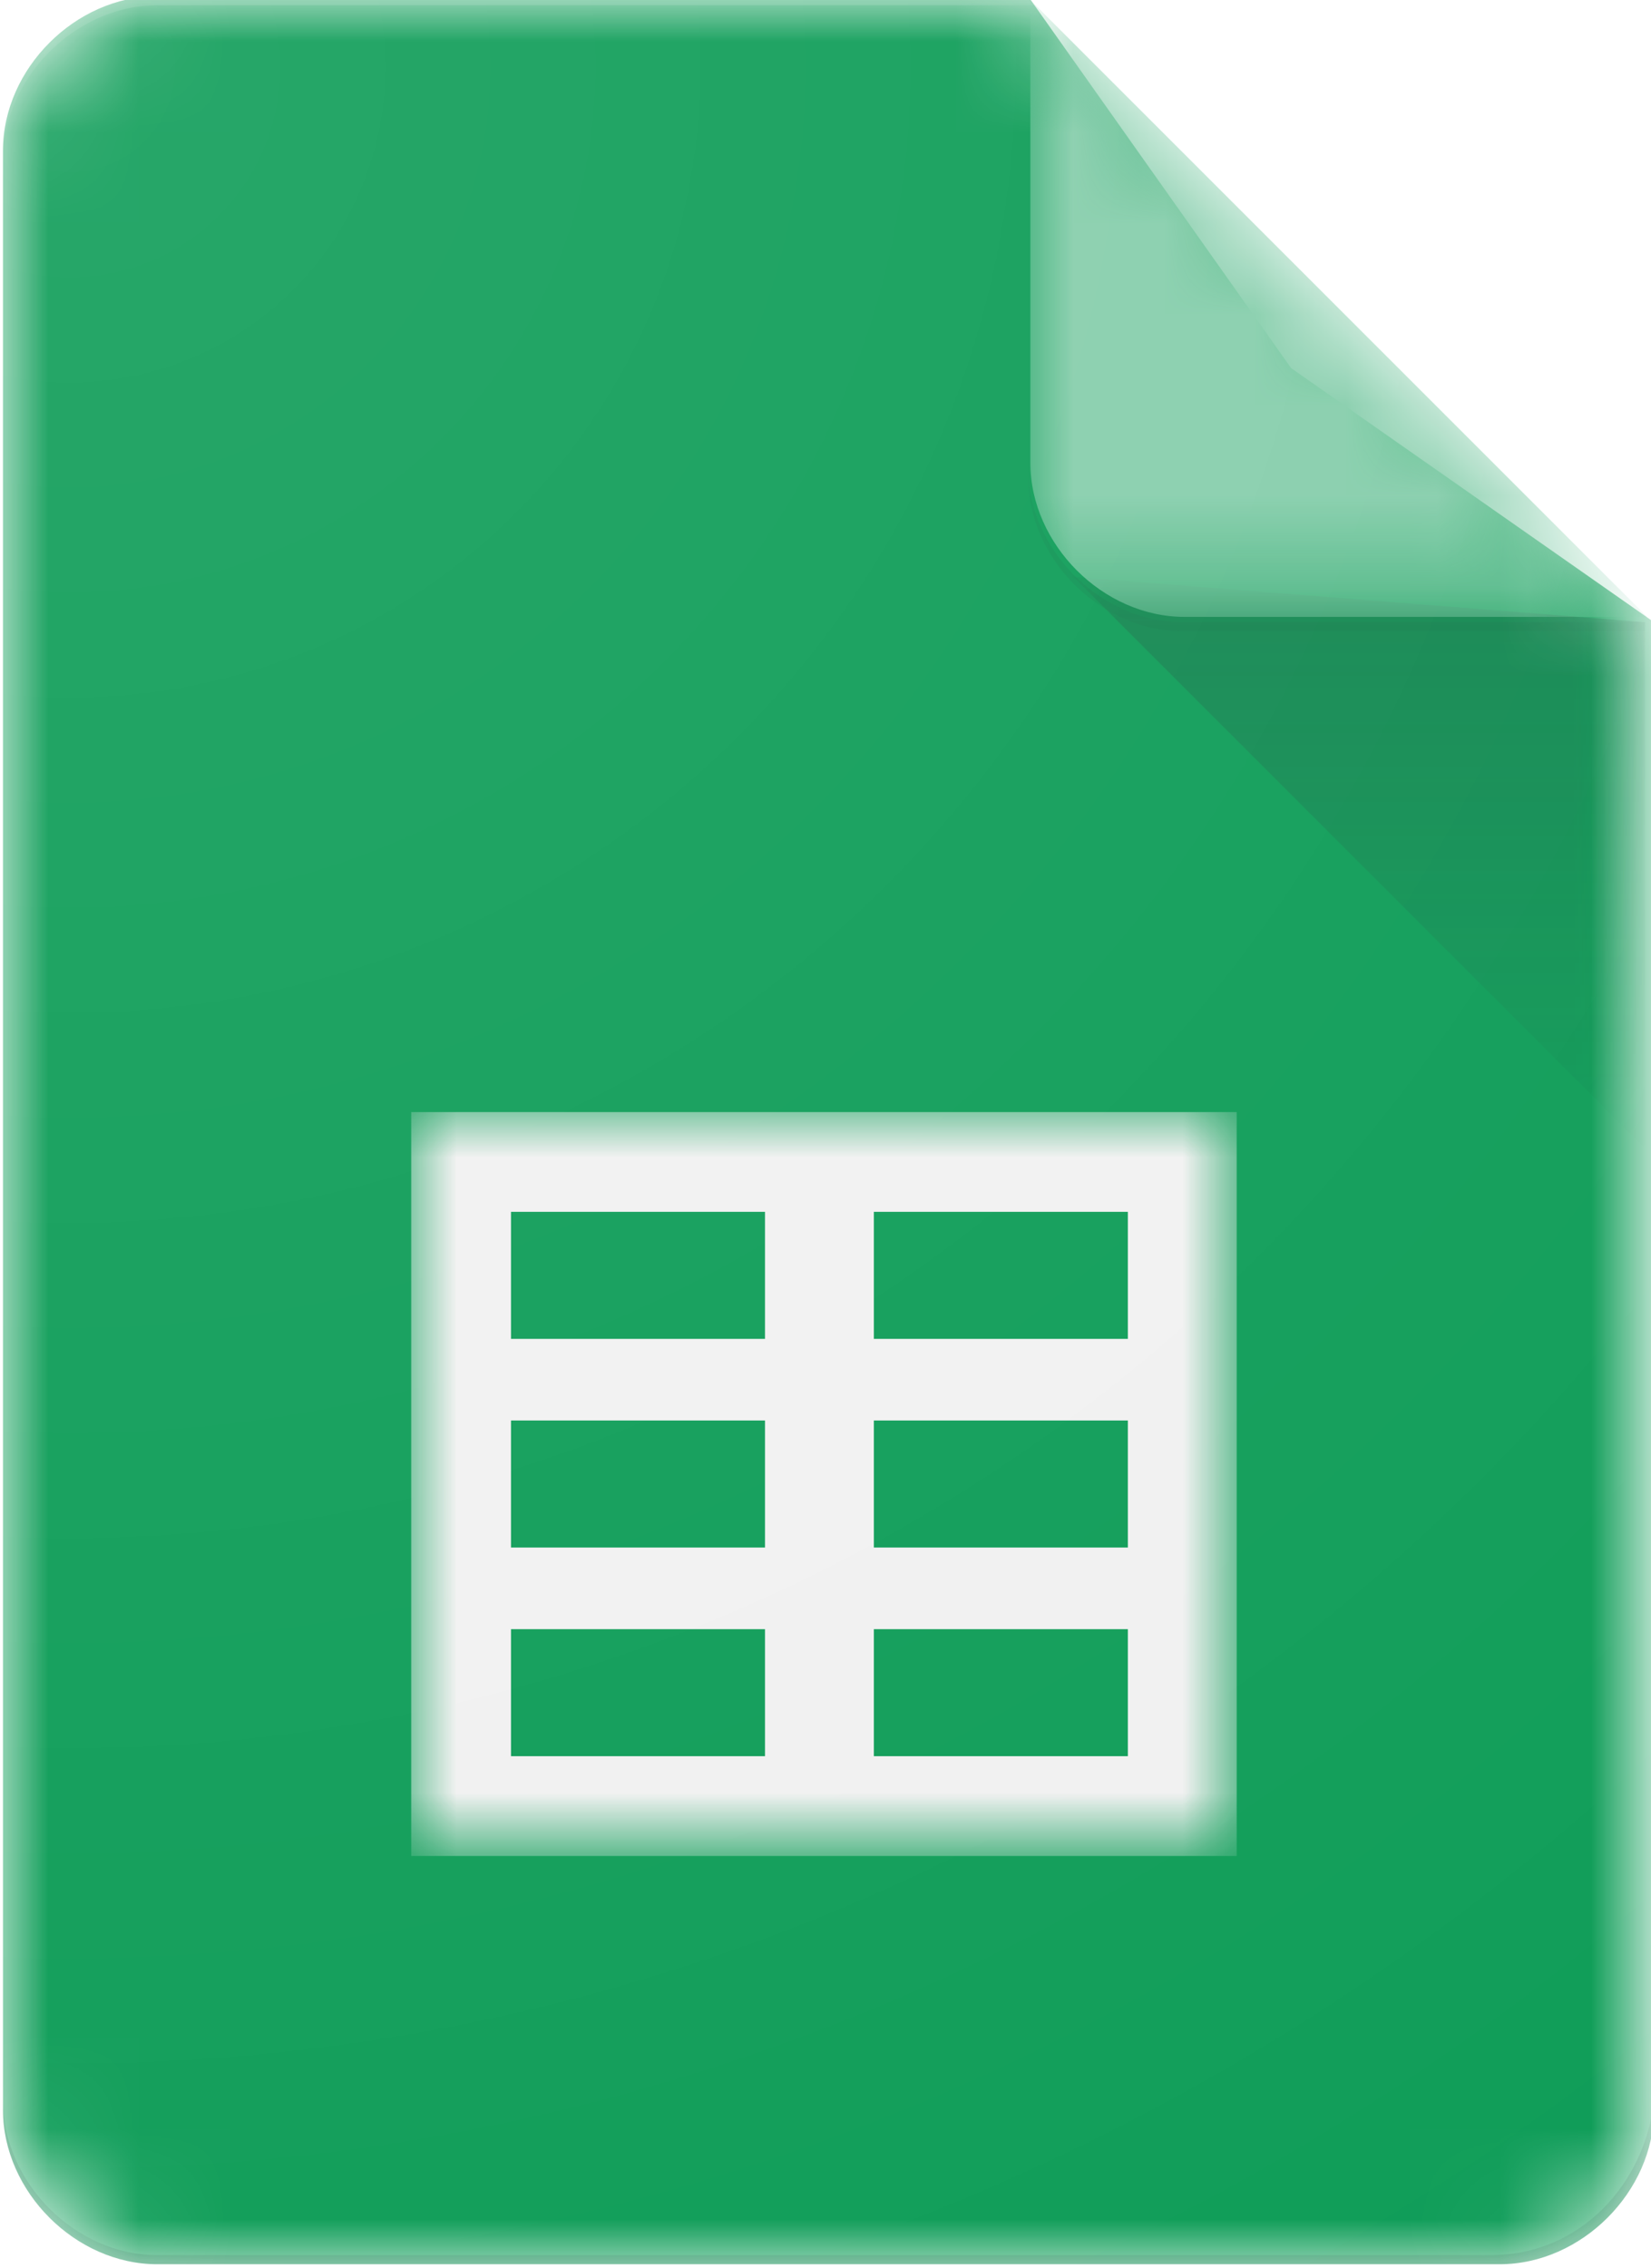 <?xml version="1.0" encoding="utf-8"?>
<!-- Generator: Adobe Illustrator 25.1.0, SVG Export Plug-In . SVG Version: 6.00 Build 0)  -->
<svg version="1.1" id="Layer_1" xmlns="http://www.w3.org/2000/svg" xmlns:xlink="http://www.w3.org/1999/xlink" x="0px" y="0px"
	 viewBox="0 0 18.2 25" style="enable-background:new 0 0 18.2 25;" xml:space="preserve">
<style type="text/css">
	.st0{filter:url(#Adobe_OpacityMaskFilter);}
	.st1{fill-rule:evenodd;clip-rule:evenodd;fill:#FFFFFF;}
	.st2{mask:url(#mask-2_1_);fill:#0F9D58;}
	.st3{filter:url(#Adobe_OpacityMaskFilter_1_);}
	.st4{mask:url(#mask-4_1_);fill:#F1F1F1;}
	.st5{filter:url(#Adobe_OpacityMaskFilter_2_);}
	.st6{mask:url(#mask-6_1_);fill:url(#Path_7_);}
	.st7{filter:url(#Adobe_OpacityMaskFilter_3_);}
	.st8{mask:url(#mask-9_1_);}
	.st9{fill:#87CEAC;}
	.st10{filter:url(#Adobe_OpacityMaskFilter_4_);}
	.st11{mask:url(#mask-11_1_);fill:#FFFFFF;fill-opacity:0.2;}
	.st12{filter:url(#Adobe_OpacityMaskFilter_5_);}
	.st13{mask:url(#mask-13_1_);fill:#263238;fill-opacity:0.2;}
	.st14{filter:url(#Adobe_OpacityMaskFilter_6_);}
	.st15{mask:url(#mask-15_1_);fill:#263238;fill-opacity:0.1;}
	.st16{fill:url(#Path_11_);}
</style>
<g id="Page-1">
	<g id="Consumer-Apps-Sheets-Large-VD-R8-" transform="translate(-451, -451)">
		<g id="Hero" transform="translate(0, 63)">
			<g id="Personal" transform="translate(277, 299)">
				<g id="Sheets-icon" transform="translate(174.833, 89.958)">
					<g id="Group_1_">
						<g id="Clipped">
							<g id="SVGID_1_">
							</g>
							<defs>
								<filter id="Adobe_OpacityMaskFilter" filterUnits="userSpaceOnUse" x="-0.8" y="-1" width="18.2" height="25">
									<feColorMatrix  type="matrix" values="1 0 0 0 0  0 1 0 0 0  0 0 1 0 0  0 0 0 1 0"/>
								</filter>
							</defs>
							<mask maskUnits="userSpaceOnUse" x="-0.8" y="-1" width="18.2" height="25" id="mask-2_1_">
								<g class="st0">
									<path id="path-1_1_" class="st1" d="M10.5-1H0.9c-0.9,0-1.7,0.8-1.7,1.7v21.6c0,0.9,0.8,1.7,1.7,1.7h14.8
										c0.9,0,1.7-0.8,1.7-1.7V5.9L10.5-1z"/>
								</g>
							</mask>
							<path id="Path" class="st2" d="M10.5-1H0.9c-0.9,0-1.7,0.8-1.7,1.7v21.6c0,0.9,0.8,1.7,1.7,1.7h14.8c0.9,0,1.7-0.8,1.7-1.7
								V5.9l-4-2.8L10.5-1z"/>
						</g>
						<g id="Clipped_1_">
							<g id="SVGID_2_">
							</g>
							<defs>
								<filter id="Adobe_OpacityMaskFilter_1_" filterUnits="userSpaceOnUse" x="3.7" y="11.3" width="9.1" height="8.2">
									<feColorMatrix  type="matrix" values="1 0 0 0 0  0 1 0 0 0  0 0 1 0 0  0 0 0 1 0"/>
								</filter>
							</defs>
							<mask maskUnits="userSpaceOnUse" x="3.7" y="11.3" width="9.1" height="8.2" id="mask-4_1_">
								<g class="st3">
									<path id="path-3_1_" class="st1" d="M10.5-1H0.9c-0.9,0-1.7,0.8-1.7,1.7v21.6c0,0.9,0.8,1.7,1.7,1.7h14.8
										c0.9,0,1.7-0.8,1.7-1.7V5.9L10.5-1z"/>
								</g>
							</mask>
							<path id="Shape" class="st4" d="M3.7,11.3v8.2h9.1v-8.2H3.7z M7.7,18.4H4.8v-1.4h2.8V18.4z M7.7,16.1H4.8v-1.4h2.8V16.1z
								 M7.7,13.8H4.8v-1.4h2.8V13.8z M11.7,18.4H8.8v-1.4h2.8V18.4z M11.7,16.1H8.8v-1.4h2.8V16.1z M11.7,13.8H8.8v-1.4h2.8V13.8z"
								/>
						</g>
						<g id="Clipped_2_">
							<g id="SVGID_3_">
							</g>
							<defs>
								<filter id="Adobe_OpacityMaskFilter_2_" filterUnits="userSpaceOnUse" x="11" y="5.4" width="6.3" height="6.3">
									<feColorMatrix  type="matrix" values="1 0 0 0 0  0 1 0 0 0  0 0 1 0 0  0 0 0 1 0"/>
								</filter>
							</defs>
							<mask maskUnits="userSpaceOnUse" x="11" y="5.4" width="6.3" height="6.3" id="mask-6_1_">
								<g class="st5">
									<path id="path-5_1_" class="st1" d="M10.5-1H0.9c-0.9,0-1.7,0.8-1.7,1.7v21.6c0,0.9,0.8,1.7,1.7,1.7h14.8
										c0.9,0,1.7-0.8,1.7-1.7V5.9L10.5-1z"/>
								</g>
							</mask>
							
								<linearGradient id="Path_7_" gradientUnits="userSpaceOnUse" x1="-880.016" y1="471.847" x2="-880.016" y2="471.495" gradientTransform="matrix(16.452 0 0 -16.448 14492.239 7766.993)">
								<stop  offset="0" style="stop-color:#263238;stop-opacity:0.2"/>
								<stop  offset="1" style="stop-color:#263238;stop-opacity:2.000000e-02"/>
							</linearGradient>
							<polygon id="Path_1_" class="st6" points="11,5.4 17.3,11.7 17.3,5.9 							"/>
						</g>
						<g id="Clipped_3_">
							<g id="SVGID_4_">
							</g>
							<defs>
								<filter id="Adobe_OpacityMaskFilter_3_" filterUnits="userSpaceOnUse" x="10.5" y="-1" width="6.8" height="6.8">
									<feColorMatrix  type="matrix" values="1 0 0 0 0  0 1 0 0 0  0 0 1 0 0  0 0 0 1 0"/>
								</filter>
							</defs>
							<mask maskUnits="userSpaceOnUse" x="10.5" y="-1" width="6.8" height="6.8" id="mask-9_1_">
								<g class="st7">
									<path id="path-8_1_" class="st1" d="M10.5-1H0.9c-0.9,0-1.7,0.8-1.7,1.7v21.6c0,0.9,0.8,1.7,1.7,1.7h14.8
										c0.9,0,1.7-0.8,1.7-1.7V5.9L10.5-1z"/>
								</g>
							</mask>
							<g id="Group" class="st8">
								<g transform="translate(26.625, -2.958)">
									<path id="Path_2_" class="st9" d="M-16.1,2v5.1c0,0.9,0.8,1.7,1.7,1.7h5.1L-16.1,2z"/>
								</g>
							</g>
						</g>
						<g id="Clipped_4_">
							<g id="SVGID_5_">
							</g>
							<defs>
								<filter id="Adobe_OpacityMaskFilter_4_" filterUnits="userSpaceOnUse" x="-0.8" y="-1" width="11.4" height="1.8">
									<feColorMatrix  type="matrix" values="1 0 0 0 0  0 1 0 0 0  0 0 1 0 0  0 0 0 1 0"/>
								</filter>
							</defs>
							<mask maskUnits="userSpaceOnUse" x="-0.8" y="-1" width="11.4" height="1.8" id="mask-11_1_">
								<g class="st10">
									<path id="path-10_1_" class="st1" d="M10.5-1H0.9c-0.9,0-1.7,0.8-1.7,1.7v21.6c0,0.9,0.8,1.7,1.7,1.7h14.8
										c0.9,0,1.7-0.8,1.7-1.7V5.9L10.5-1z"/>
								</g>
							</mask>
							<path id="Path_3_" class="st11" d="M0.9-1c-0.9,0-1.7,0.8-1.7,1.7v0.1c0-0.9,0.8-1.7,1.7-1.7h9.7V-1H0.9z"/>
						</g>
						<g id="Clipped_5_">
							<g id="SVGID_6_">
							</g>
							<defs>
								<filter id="Adobe_OpacityMaskFilter_5_" filterUnits="userSpaceOnUse" x="-0.8" y="22.2" width="18.2" height="1.8">
									<feColorMatrix  type="matrix" values="1 0 0 0 0  0 1 0 0 0  0 0 1 0 0  0 0 0 1 0"/>
								</filter>
							</defs>
							<mask maskUnits="userSpaceOnUse" x="-0.8" y="22.2" width="18.2" height="1.8" id="mask-13_1_">
								<g class="st12">
									<path id="path-12_1_" class="st1" d="M10.5-1H0.9c-0.9,0-1.7,0.8-1.7,1.7v21.6c0,0.9,0.8,1.7,1.7,1.7h14.8
										c0.9,0,1.7-0.8,1.7-1.7V5.9L10.5-1z"/>
								</g>
							</mask>
							<path id="Path_4_" class="st13" d="M15.6,23.9H0.9c-0.9,0-1.7-0.8-1.7-1.7v0.1c0,0.9,0.8,1.7,1.7,1.7h14.8
								c0.9,0,1.7-0.8,1.7-1.7v-0.1C17.3,23.1,16.6,23.9,15.6,23.9z"/>
						</g>
						<g id="Clipped_6_">
							<g id="SVGID_7_">
							</g>
							<defs>
								<filter id="Adobe_OpacityMaskFilter_6_" filterUnits="userSpaceOnUse" x="10.5" y="4.2" width="6.8" height="1.8">
									<feColorMatrix  type="matrix" values="1 0 0 0 0  0 1 0 0 0  0 0 1 0 0  0 0 0 1 0"/>
								</filter>
							</defs>
							<mask maskUnits="userSpaceOnUse" x="10.5" y="4.2" width="6.8" height="1.8" id="mask-15_1_">
								<g class="st14">
									<path id="path-14_1_" class="st1" d="M10.5-1H0.9c-0.9,0-1.7,0.8-1.7,1.7v21.6c0,0.9,0.8,1.7,1.7,1.7h14.8
										c0.9,0,1.7-0.8,1.7-1.7V5.9L10.5-1z"/>
								</g>
							</mask>
							<path id="Path_5_" class="st15" d="M12.2,5.9c-0.9,0-1.7-0.8-1.7-1.7v0.1c0,0.9,0.8,1.7,1.7,1.7h5.1V5.9H12.2z"/>
						</g>
					</g>
					
						<radialGradient id="Path_11_" cx="-916.085" cy="493.952" r="0.619" gradientTransform="matrix(47.333 0 0 -47.333 43361.109 23380.131)" gradientUnits="userSpaceOnUse">
						<stop  offset="0" style="stop-color:#FFFFFF;stop-opacity:0.1"/>
						<stop  offset="1" style="stop-color:#FFFFFF;stop-opacity:0"/>
					</radialGradient>
					<path id="Path_6_" class="st16" d="M10.5-1H0.9c-0.9,0-1.7,0.8-1.7,1.7v21.6c0,0.9,0.8,1.7,1.7,1.7h14.8c0.9,0,1.7-0.8,1.7-1.7
						V5.9L10.5-1z"/>
				</g>
			</g>
		</g>
	</g>
</g>
</svg>
